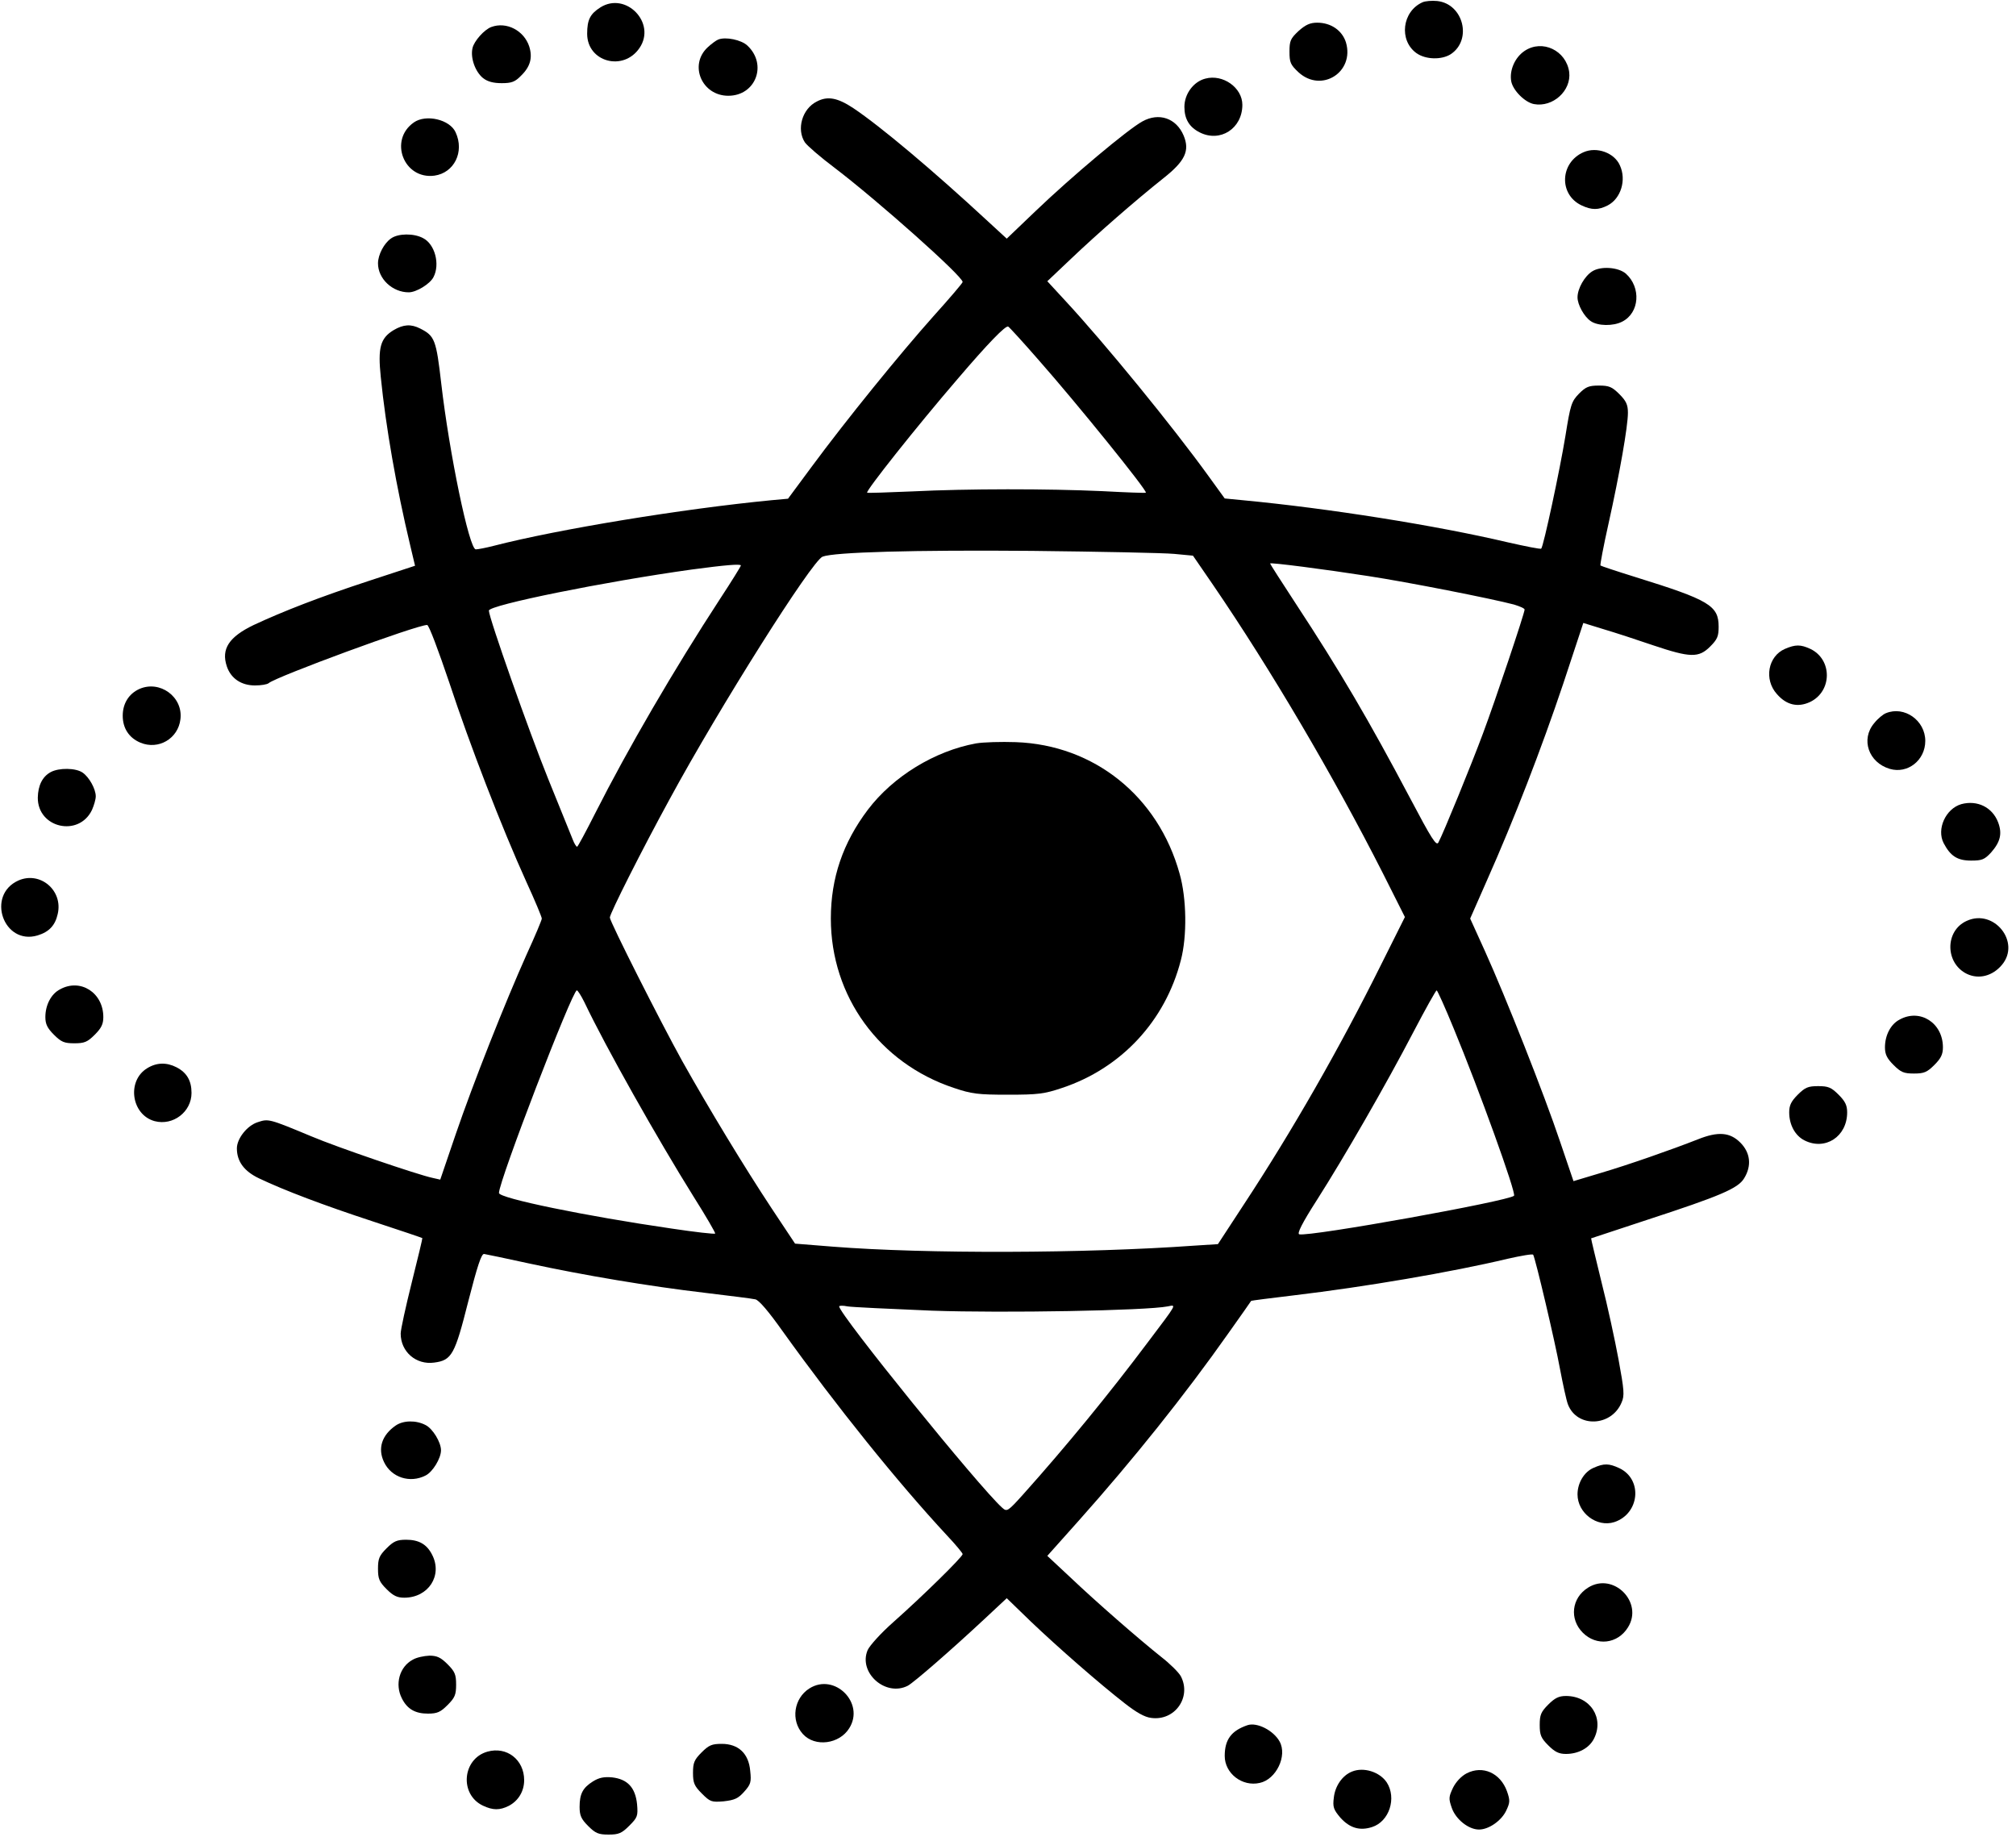 <?xml version="1.0" standalone="no"?>
<!DOCTYPE svg PUBLIC "-//W3C//DTD SVG 20010904//EN"
 "http://www.w3.org/TR/2001/REC-SVG-20010904/DTD/svg10.dtd">
<svg version="1.0" xmlns="http://www.w3.org/2000/svg"
 width="800pt" height="729pt" viewBox="0 0 800 729"
 preserveAspectRatio="xMidYMid meet">

<g transform="translate(0,729) scale(0.1,-0.1)"
fill="#000000" stroke="none">
<path d="M5645 7281 c-81 -36 -95 -151 -24 -202 37 -26 100 -27 136 -4 86 57
50 200 -54 211 -21 2 -47 0 -58 -5z"/>
<path d="M2383 7261 c-41 -26 -53 -49 -53 -105 0 -112 144 -151 208 -56 67 99
-54 224 -155 161z"/>
<path d="M5153 7167 c-32 -30 -36 -39 -36 -82 0 -43 4 -52 36 -82 91 -83 223
1 188 119 -15 47 -59 78 -114 78 -28 0 -46 -8 -74 -33z"/>
<path d="M1950 7183 c-28 -10 -69 -56 -75 -84 -9 -39 11 -94 42 -119 18 -14
41 -20 74 -20 39 0 53 5 77 30 37 36 46 72 32 116 -21 63 -90 99 -150 77z"/>
<path d="M2850 7133 c-8 -3 -27 -17 -42 -31 -75 -70 -23 -192 82 -192 109 0
156 124 76 199 -24 23 -87 36 -116 24z"/>
<path d="M6050 7088 c-39 -26 -61 -78 -53 -121 7 -36 54 -83 90 -90 75 -14
149 53 140 127 -12 86 -107 131 -177 84z"/>
<path d="M4783 6978 c-47 -12 -83 -61 -83 -112 0 -48 19 -80 60 -101 82 -42
170 15 170 109 0 68 -77 123 -147 104z"/>
<path d="M3241 6887 c-58 -29 -81 -110 -47 -162 9 -13 62 -59 118 -101 172
-131 508 -430 508 -453 0 -4 -52 -65 -116 -136 -132 -148 -345 -410 -483 -597
l-94 -127 -66 -6 c-352 -34 -846 -115 -1102 -181 -31 -8 -63 -14 -71 -14 -26
0 -105 381 -137 658 -20 174 -26 189 -83 218 -37 19 -67 17 -106 -6 -53 -32
-63 -70 -51 -186 20 -199 62 -439 117 -669 l19 -80 -186 -61 c-192 -63 -336
-119 -454 -174 -98 -47 -130 -95 -107 -164 16 -48 57 -76 112 -76 24 0 48 4
54 9 28 25 587 231 629 231 7 0 44 -99 88 -229 81 -246 208 -575 306 -791 34
-74 61 -139 61 -145 0 -6 -27 -70 -60 -142 -86 -192 -212 -510 -282 -715 l-61
-179 -31 7 c-57 12 -380 122 -481 165 -168 70 -170 70 -212 56 -42 -13 -83
-65 -83 -104 0 -52 29 -91 88 -119 101 -48 254 -106 452 -171 107 -35 195 -65
196 -66 1 -1 -18 -80 -42 -176 -24 -96 -44 -187 -44 -203 0 -72 61 -125 133
-115 70 9 82 32 135 242 36 140 52 190 63 189 7 -1 89 -18 180 -38 218 -47
474 -90 695 -116 99 -12 189 -23 201 -26 14 -2 53 -48 109 -127 213 -297 456
-599 651 -809 35 -37 63 -71 63 -75 0 -11 -158 -166 -274 -269 -50 -44 -95
-94 -103 -112 -38 -90 72 -187 160 -141 25 14 169 139 302 263 l90 84 95 -92
c109 -104 274 -248 373 -325 46 -36 79 -55 105 -58 94 -13 161 82 118 165 -8
15 -43 50 -78 77 -89 71 -258 218 -362 317 l-90 84 125 140 c214 240 420 497
594 744 49 69 89 126 90 128 1 1 78 11 171 22 278 33 625 92 847 145 53 12 99
20 101 16 9 -15 87 -346 106 -451 12 -63 26 -128 32 -143 36 -94 173 -89 213
8 12 27 10 49 -12 169 -14 76 -44 215 -68 309 -23 95 -42 172 -41 173 0 0 100
33 221 73 291 95 362 125 386 165 31 50 25 102 -15 142 -41 41 -88 45 -168 13
-107 -42 -276 -101 -384 -133 l-110 -33 -53 156 c-63 188 -217 577 -298 756
l-59 130 66 150 c109 245 217 525 303 781 l80 242 81 -25 c44 -13 133 -42 197
-64 146 -49 180 -50 225 -5 29 29 34 41 34 79 0 84 -37 106 -330 197 -74 23
-137 44 -139 46 -2 2 12 77 32 166 44 198 77 386 77 440 0 32 -7 47 -34 74
-29 29 -41 34 -81 34 -40 0 -52 -5 -79 -32 -30 -31 -34 -43 -54 -168 -22 -135
-87 -438 -96 -447 -3 -3 -62 9 -133 25 -284 67 -712 135 -1051 167 l-72 7 -63
87 c-142 197 -414 530 -570 698 l-71 77 95 90 c103 98 254 230 366 319 86 68
105 109 80 169 -29 69 -98 93 -164 56 -57 -31 -280 -218 -423 -355 l-115 -110
-75 69 c-217 201 -425 376 -534 449 -62 41 -102 49 -145 26z m880 -1025 c151
-171 434 -521 426 -527 -1 -2 -78 1 -172 6 -219 10 -534 10 -755 -1 -96 -4
-177 -7 -179 -5 -6 7 197 263 358 450 122 143 192 215 202 209 5 -3 59 -62
120 -132z m539 -770 l74 -7 79 -115 c229 -335 478 -758 675 -1146 l87 -173
-94 -188 c-165 -332 -352 -659 -546 -954 l-102 -156 -94 -6 c-431 -31 -1067
-33 -1434 -4 l-150 12 -93 140 c-109 165 -249 396 -355 585 -87 157 -287 553
-287 569 0 16 127 268 238 471 198 365 563 943 606 961 45 18 363 27 831 23
270 -3 524 -8 565 -12z m770 -88 c157 -24 487 -89 578 -113 23 -7 42 -15 42
-20 0 -14 -116 -360 -165 -491 -46 -124 -158 -398 -177 -433 -8 -16 -27 14
-112 175 -164 310 -279 506 -453 771 -57 87 -103 159 -103 161 0 5 216 -23
390 -50z m-2490 42 c0 -3 -37 -63 -83 -133 -182 -279 -366 -595 -495 -850 -37
-73 -69 -133 -72 -133 -3 0 -11 12 -17 28 -6 15 -50 124 -98 242 -76 188 -235
639 -235 667 0 22 460 115 805 163 134 18 195 23 195 16z m-621 -1733 c84
-177 290 -542 433 -771 50 -79 88 -145 86 -147 -2 -3 -81 6 -174 20 -337 49
-684 120 -684 141 0 48 291 804 309 804 4 0 17 -21 30 -47z m3450 -105 c99
-239 249 -654 239 -663 -21 -21 -809 -163 -852 -153 -10 2 10 43 71 138 107
168 272 454 383 667 47 90 88 163 91 163 3 0 34 -69 68 -152z m-2071 -1119
c286 -10 849 0 936 17 35 7 39 14 -78 -141 -156 -208 -325 -414 -494 -603 -63
-70 -66 -72 -85 -55 -90 80 -647 768 -647 799 0 3 15 4 33 0 17 -3 168 -10
335 -17z"/>
<path d="M3873 4340 c-164 -30 -329 -131 -429 -263 -99 -131 -147 -271 -147
-432 0 -309 193 -574 488 -672 71 -24 96 -27 215 -27 119 0 144 3 215 27 234
78 409 265 471 507 25 95 23 245 -5 343 -85 307 -339 511 -650 522 -58 2 -129
0 -158 -5z"/>
<path d="M1642 6804 c-100 -70 -40 -227 82 -211 78 11 120 94 84 172 -23 51
-118 73 -166 39z"/>
<path d="M6284 6686 c-94 -41 -99 -168 -8 -211 40 -19 67 -19 104 0 52 27 75
101 48 159 -22 50 -92 75 -144 52z"/>
<path d="M1552 6344 c-28 -19 -52 -65 -52 -99 0 -61 57 -115 122 -115 30 0 84
33 98 60 27 51 6 131 -41 155 -37 20 -99 19 -127 -1z"/>
<path d="M6318 6213 c-30 -19 -58 -68 -58 -103 0 -29 26 -76 52 -94 28 -20 90
-21 126 -2 68 35 75 135 14 190 -30 26 -100 31 -134 9z"/>
<path d="M7083 4715 c-67 -29 -84 -121 -32 -179 38 -44 83 -54 131 -32 89 42
90 169 2 211 -39 18 -59 18 -101 0z"/>
<path d="M553 4556 c-42 -19 -66 -58 -66 -106 0 -50 25 -88 70 -107 72 -30
150 16 159 93 11 89 -82 156 -163 120z"/>
<path d="M7484 4460 c-11 -4 -33 -22 -47 -40 -54 -64 -22 -156 62 -181 71 -21
141 34 141 111 0 81 -83 140 -156 110z"/>
<path d="M201 4226 c-33 -18 -50 -53 -51 -101 -1 -121 163 -158 215 -49 8 18
15 42 15 54 0 29 -26 76 -52 94 -27 19 -94 20 -127 2z"/>
<path d="M7783 4099 c-62 -18 -99 -99 -70 -155 27 -51 54 -69 109 -69 43 0 53
4 79 32 37 42 45 75 28 120 -23 60 -83 89 -146 72z"/>
<path d="M73 3796 c-129 -58 -59 -258 76 -218 46 14 70 40 80 85 22 94 -70
171 -156 133z"/>
<path d="M7805 3636 c-88 -39 -87 -169 1 -211 47 -22 101 -8 138 36 76 90 -31
224 -139 175z"/>
<path d="M238 3364 c-35 -18 -58 -62 -58 -110 0 -28 8 -44 34 -70 29 -29 41
-34 81 -34 40 0 52 5 81 34 26 26 34 42 34 70 0 97 -91 155 -172 110z"/>
<path d="M7538 3244 c-35 -18 -58 -62 -58 -110 0 -28 8 -44 34 -70 29 -29 41
-34 81 -34 40 0 52 5 81 34 26 26 34 42 34 70 0 97 -91 155 -172 110z"/>
<path d="M584 3051 c-82 -50 -63 -185 30 -210 73 -19 146 37 146 112 0 49 -19
81 -60 102 -39 20 -79 19 -116 -4z"/>
<path d="M7134 2946 c-26 -26 -34 -42 -34 -70 0 -49 23 -92 60 -111 82 -42
170 14 170 111 0 28 -8 44 -34 70 -29 29 -41 34 -81 34 -40 0 -52 -5 -81 -34z"/>
<path d="M1570 1633 c-55 -38 -72 -91 -46 -145 29 -61 103 -85 165 -53 28 14
61 68 61 100 0 32 -33 86 -61 100 -38 20 -89 19 -119 -2z"/>
<path d="M6323 1465 c-37 -16 -63 -60 -63 -105 0 -74 77 -132 146 -110 100 33
114 169 20 214 -41 19 -61 20 -103 1z"/>
<path d="M1534 1146 c-29 -29 -34 -41 -34 -81 0 -40 5 -52 34 -81 26 -26 42
-34 70 -34 96 0 153 88 111 170 -21 42 -53 60 -103 60 -37 0 -50 -6 -78 -34z"/>
<path d="M6302 990 c-66 -41 -75 -125 -21 -179 54 -54 138 -45 179 21 63 100
-58 221 -158 158z"/>
<path d="M1638 704 c-53 -28 -72 -98 -43 -154 21 -42 53 -60 103 -60 37 0 50
6 78 34 29 29 34 41 34 81 0 40 -5 52 -34 81 -27 27 -42 34 -72 34 -22 -1 -51
-7 -66 -16z"/>
<path d="M3212 590 c-62 -39 -75 -127 -26 -181 48 -53 145 -40 184 23 63 100
-58 221 -158 158z"/>
<path d="M6144 526 c-29 -29 -34 -41 -34 -81 0 -40 5 -52 34 -81 26 -26 42
-34 70 -34 49 0 92 23 111 60 42 82 -14 170 -111 170 -28 0 -44 -8 -70 -34z"/>
<path d="M4950 444 c-64 -22 -90 -57 -90 -122 0 -69 69 -123 139 -107 65 14
110 107 79 164 -24 44 -90 78 -128 65z"/>
<path d="M2784 336 c-29 -29 -34 -41 -34 -81 0 -40 5 -52 35 -82 33 -33 38
-35 87 -31 43 5 57 11 81 38 26 29 29 38 24 83 -6 69 -47 107 -113 107 -39 0
-51 -5 -80 -34z"/>
<path d="M1934 339 c-99 -28 -112 -169 -18 -214 40 -19 67 -19 103 -1 38 20
61 58 61 102 0 81 -69 135 -146 113z"/>
<path d="M5365 260 c-38 -15 -67 -57 -72 -103 -5 -38 -1 -48 26 -80 37 -41 77
-53 126 -37 68 22 98 115 58 177 -28 42 -92 62 -138 43z"/>
<path d="M5820 253 c-21 -11 -42 -33 -54 -57 -17 -36 -18 -43 -5 -80 16 -46
67 -86 108 -86 39 0 89 35 108 75 15 32 16 40 3 77 -26 72 -96 104 -160 71z"/>
<path d="M2353 221 c-40 -25 -53 -49 -53 -101 0 -34 6 -48 34 -76 29 -29 41
-34 81 -34 40 0 52 5 82 35 33 33 35 39 31 86 -7 66 -38 99 -99 106 -32 3 -52
-1 -76 -16z"/>
</g>
</svg>
